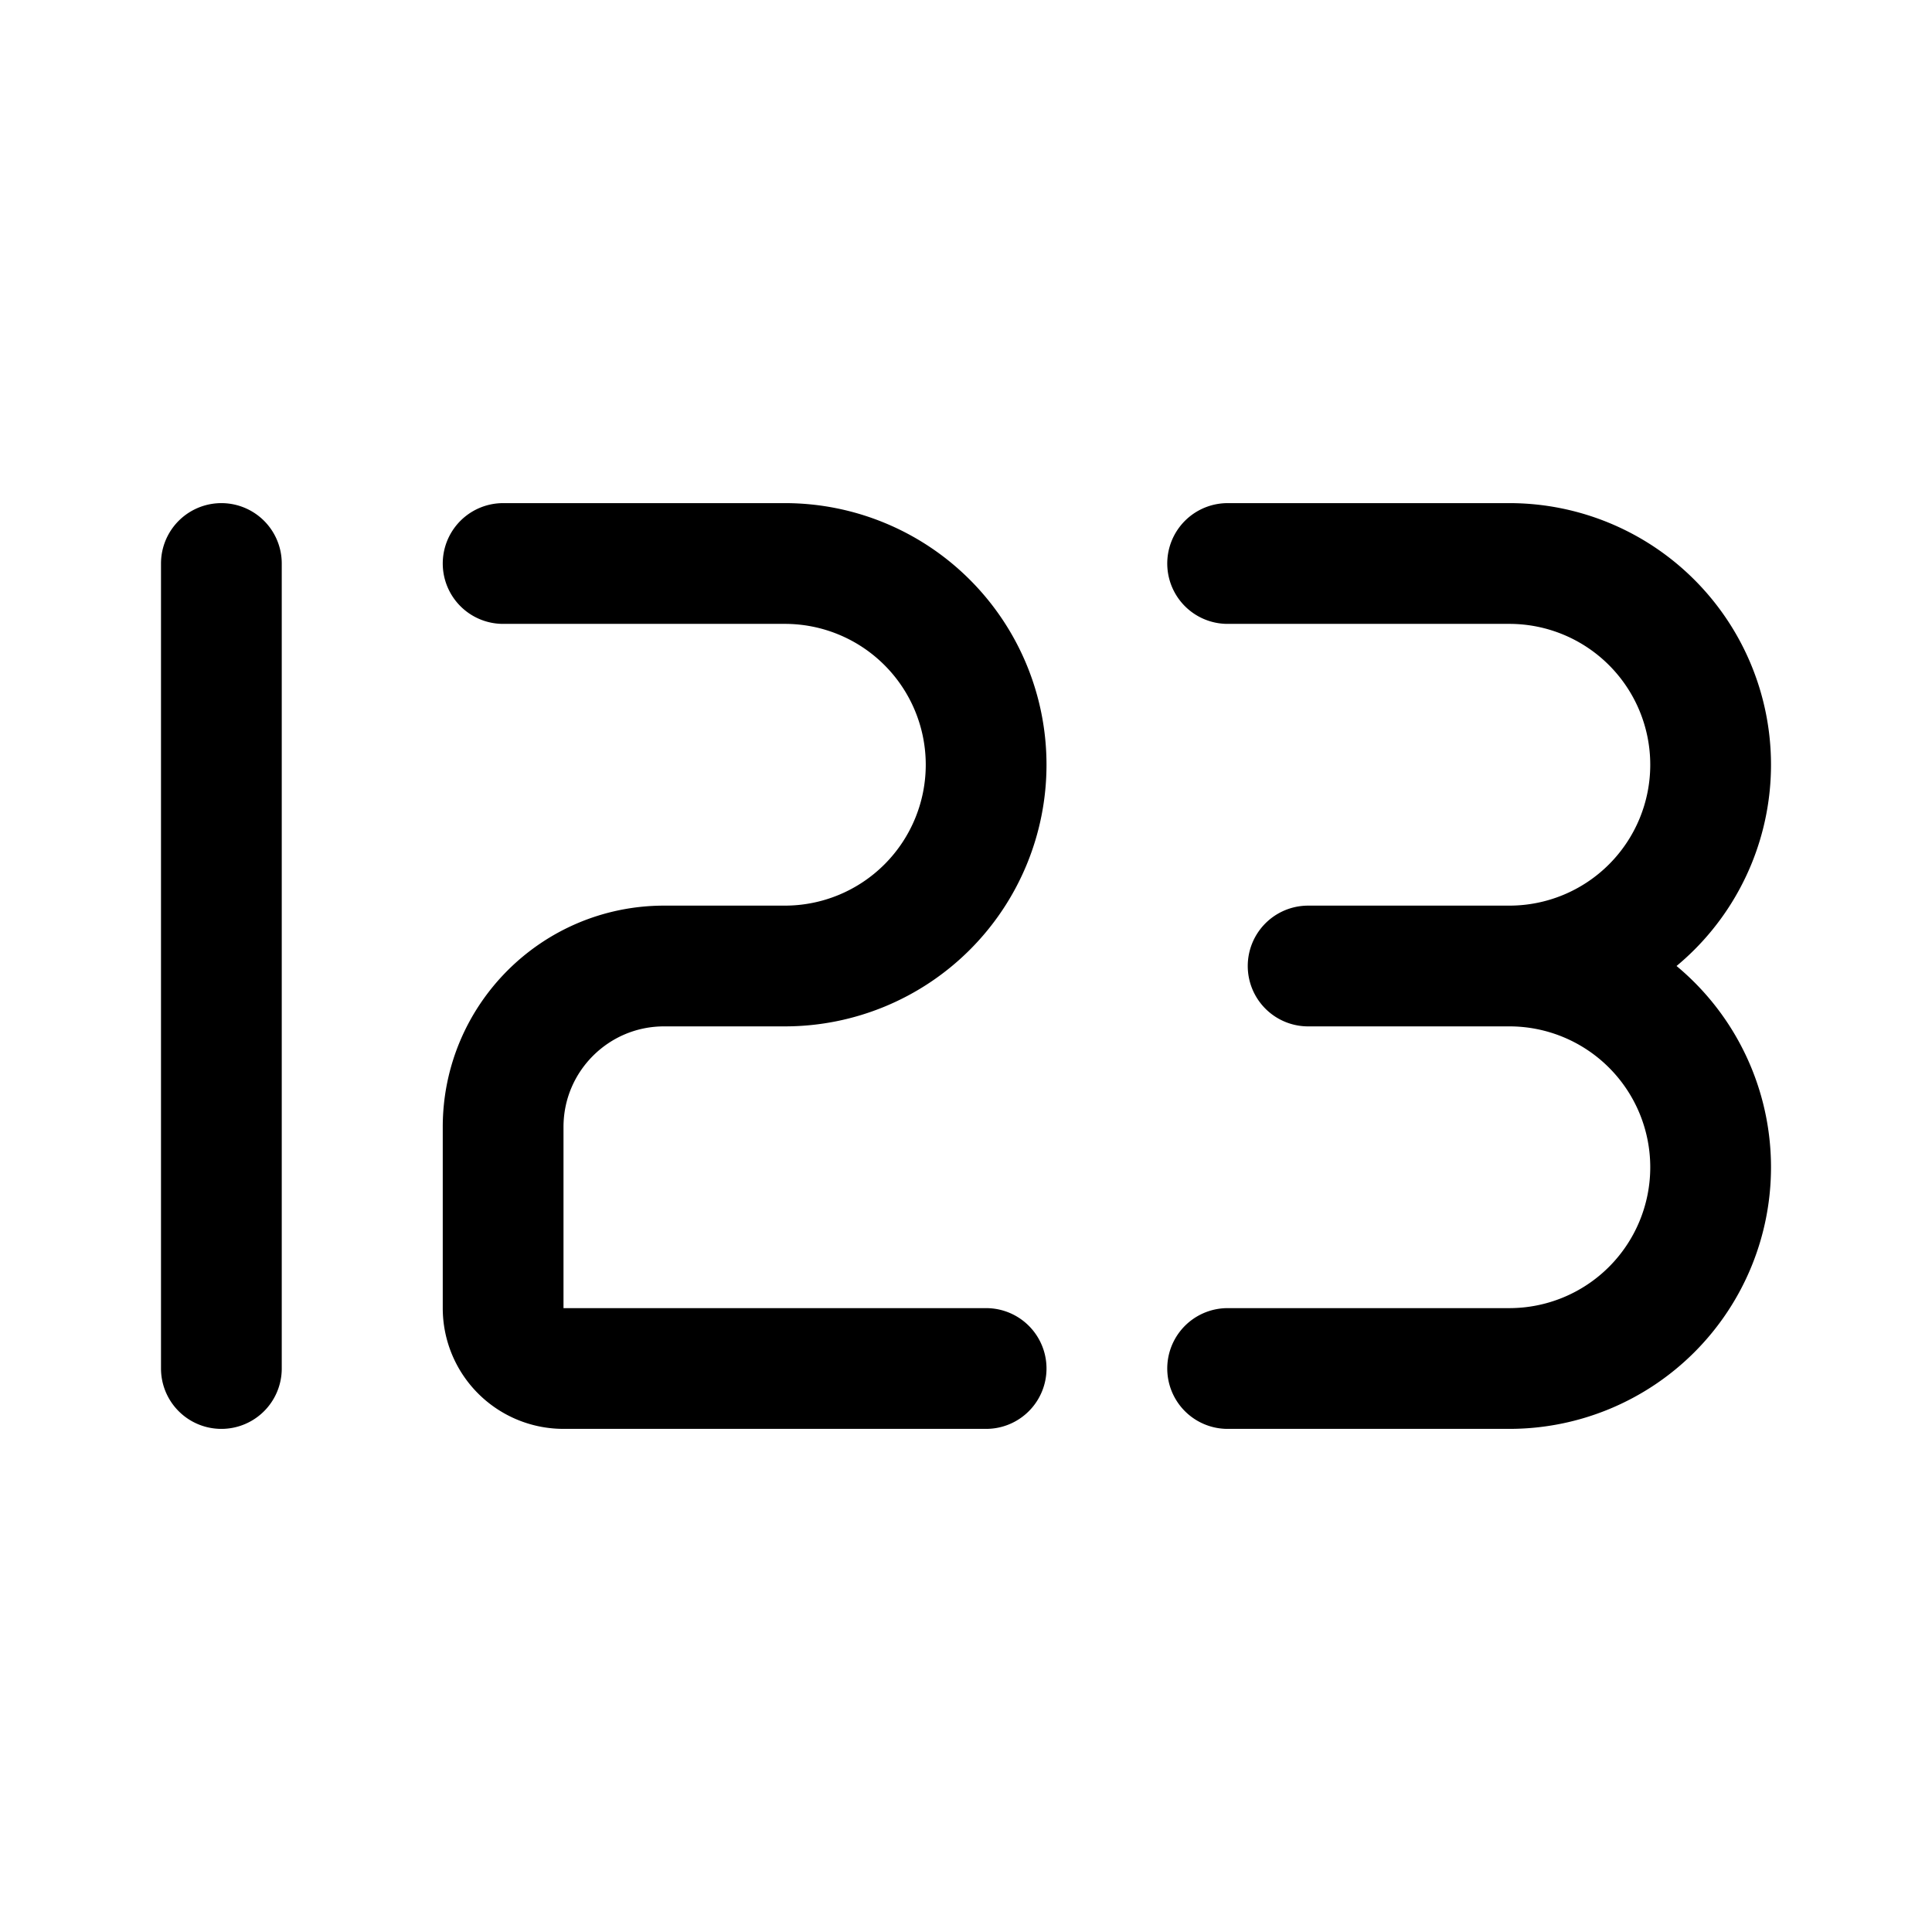<svg width="192" height="192" viewBox="0 0 192 192" fill="none" xmlns="http://www.w3.org/2000/svg"><path d="M22 56v80m108-40h20m-28-40h28M50 56h28m44 80h28M78 96H66c-8.837 0-16 7.163-16 16v18a6 6 0 0 0 6 6h42m52-40a20 20 0 0 0 0-40M78 96a20 20 0 1 0 0-40m72 80a20 20 0 0 0 0-40" stroke="#000" stroke-width="12" stroke-linecap="round" stroke-linejoin="round"/></svg>